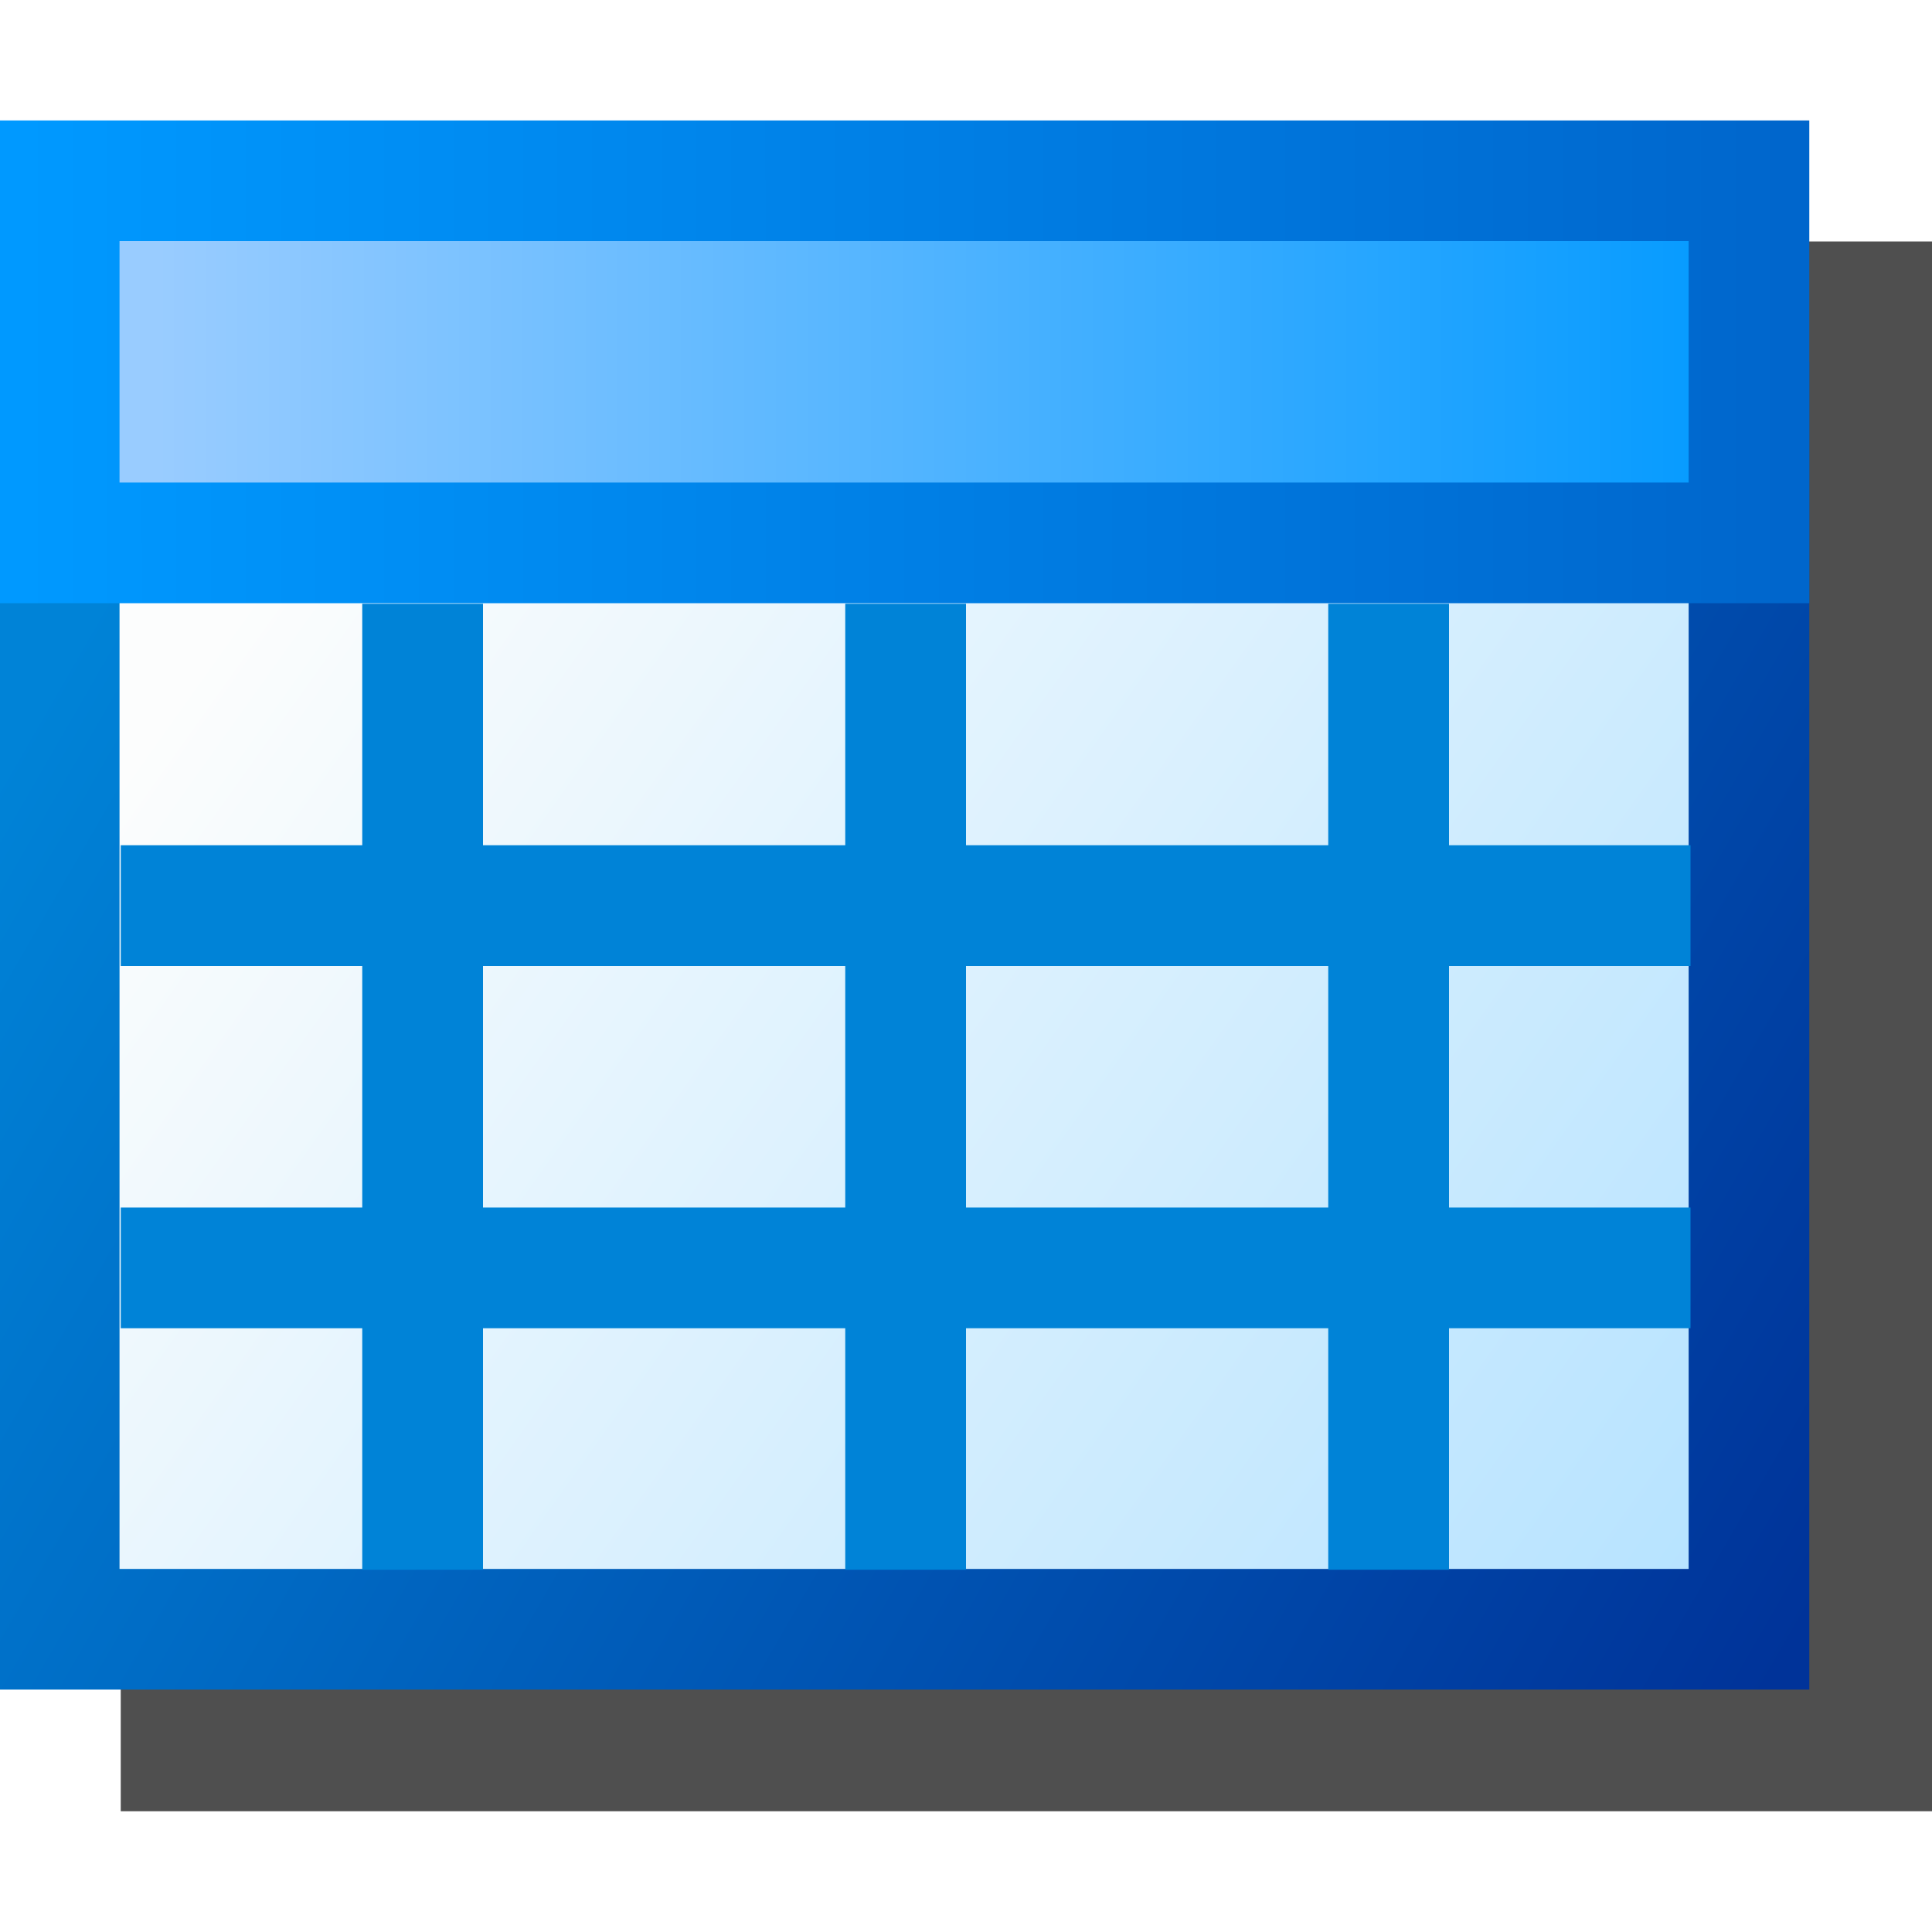 <?xml version="1.0" encoding="UTF-8" standalone="no"?>
<svg
   sodipodi:docname="table.16.svg"
   inkscape:version="1.2.2 (b0a8486541, 2022-12-01)"
   id="svg8"
   version="1.1"
   viewBox="0 0 16 16"
   height="16"
   width="16"
   inkscape:export-filename="/media/klapeto/Αρχεία/WindowsXP Theme/Vectors/RASTER/table.png"
   inkscape:export-xdpi="96"
   inkscape:export-ydpi="96"
   xmlns:inkscape="http://www.inkscape.org/namespaces/inkscape"
   xmlns:sodipodi="http://sodipodi.sourceforge.net/DTD/sodipodi-0.dtd"
   xmlns:xlink="http://www.w3.org/1999/xlink"
   xmlns="http://www.w3.org/2000/svg"
   xmlns:svg="http://www.w3.org/2000/svg"
   xmlns:rdf="http://www.w3.org/1999/02/22-rdf-syntax-ns#"
   xmlns:cc="http://creativecommons.org/ns#"
   xmlns:dc="http://purl.org/dc/elements/1.1/">
  <defs
     id="defs2">
    <linearGradient
       inkscape:collect="always"
       id="linearGradient34105">
      <stop
         style="stop-color:#fcfdfd;stop-opacity:1"
         offset="0"
         id="stop34101" />
      <stop
         style="stop-color:#b4e2ff;stop-opacity:1"
         offset="1"
         id="stop34103" />
    </linearGradient>
    <linearGradient
       inkscape:collect="always"
       id="linearGradient20111">
      <stop
         style="stop-color:#0083d7;stop-opacity:1"
         offset="0"
         id="stop20107" />
      <stop
         style="stop-color:#003399;stop-opacity:1"
         offset="1"
         id="stop20109" />
    </linearGradient>
    <linearGradient
       inkscape:collect="always"
       id="linearGradient13415">
      <stop
         style="stop-color:#99ccff;stop-opacity:1"
         offset="0"
         id="stop13411" />
      <stop
         style="stop-color:#0099ff;stop-opacity:1"
         offset="1"
         id="stop13413" />
    </linearGradient>
    <linearGradient
       inkscape:collect="always"
       id="linearGradient1388">
      <stop
         style="stop-color:#0099ff;stop-opacity:1"
         offset="0"
         id="stop1384" />
      <stop
         style="stop-color:#0066cc;stop-opacity:1"
         offset="1"
         id="stop1386" />
    </linearGradient>
    <linearGradient
       inkscape:collect="always"
       xlink:href="#linearGradient1388"
       id="linearGradient1390"
       x1="19.568"
       y1="7"
       x2="32.444"
       y2="6.997"
       gradientUnits="userSpaceOnUse" />
    <linearGradient
       inkscape:collect="always"
       xlink:href="#linearGradient13415"
       id="linearGradient13417"
       x1="20.568"
       y1="6.5"
       x2="32.343"
       y2="6.5"
       gradientUnits="userSpaceOnUse" />
    <linearGradient
       inkscape:collect="always"
       xlink:href="#linearGradient20111"
       id="linearGradient20113"
       x1="19.857"
       y1="8.864"
       x2="32.444"
       y2="16.13"
       gradientUnits="userSpaceOnUse" />
    <linearGradient
       inkscape:collect="always"
       xlink:href="#linearGradient34105"
       id="linearGradient34107"
       x1="21.175"
       y1="8.425"
       x2="31.995"
       y2="16.13"
       gradientUnits="userSpaceOnUse" />
    <filter
       inkscape:collect="always"
       style="color-interpolation-filters:sRGB"
       id="filter1972"
       x="-0.115"
       y="-0.132"
       width="1.229"
       height="1.265">
      <feGaussianBlur
         inkscape:collect="always"
         stdDeviation="0.717"
         id="feGaussianBlur1974" />
    </filter>
  </defs>
  <sodipodi:namedview
     inkscape:snap-global="true"
     inkscape:bbox-paths="false"
     fit-margin-bottom="0"
     fit-margin-right="0"
     fit-margin-left="0"
     fit-margin-top="0"
     inkscape:bbox-nodes="true"
     inkscape:snap-bbox="true"
     inkscape:window-maximized="1"
     inkscape:window-y="0"
     inkscape:window-x="1280"
     inkscape:window-height="2058"
     inkscape:window-width="3840"
     units="px"
     showgrid="true"
     inkscape:document-rotation="0"
     inkscape:current-layer="layer1"
     inkscape:document-units="px"
     inkscape:cy="0.83968931"
     inkscape:cx="3.5023883"
     inkscape:zoom="45.254834"
     inkscape:pageshadow="2"
     inkscape:pageopacity="0.0"
     borderopacity="1.0"
     bordercolor="#666666"
     pagecolor="#ffffff"
     id="base"
     inkscape:pagecheckerboard="0"
     inkscape:showpageshadow="2"
     inkscape:deskcolor="#d1d1d1">
    <inkscape:grid
       originy="0"
       originx="0"
       id="grid1504"
       type="xygrid"
       spacingy="1"
       spacingx="1"
       units="px"
       visible="true" />
    <inkscape:grid
       originy="0"
       originx="0"
       spacingy="0.5"
       spacingx="0.5"
       id="grid1507"
       type="xygrid"
       units="px"
       visible="true" />
  </sodipodi:namedview>
  <g
     transform="translate(-12.568)"
     id="layer1"
     inkscape:groupmode="layer"
     inkscape:label="Layer 1">
    <path
       id="path1963"
       style="color:#000000;opacity:0.83;fill:#000000;fill-opacity:1;fill-rule:evenodd;stroke-linecap:round;-inkscape-stroke:none;filter:url(#filter1972)"
       d="m 13.568,2 v 0.5 1.5 0.5 1.5 9 h 15 v -11 -2 z" />
    <g
       id="g34295"
       transform="matrix(1.138,0,0,1.138,-9.539,-4.591)"
       style="stroke-width:0.659;stroke-miterlimit:4;stroke-dasharray:none">
      <rect
         style="fill:url(#linearGradient34107);fill-opacity:1;fill-rule:evenodd;stroke:url(#linearGradient20113);stroke-width:0.878;stroke-linecap:round;stroke-linejoin:miter;stroke-miterlimit:4;stroke-dasharray:none;stroke-opacity:1;stop-color:#000000"
         id="rect931"
         width="12.297"
         x="19.857"
         y="7.107"
         height="8.784" />
      <rect
         style="fill:url(#linearGradient13417);fill-opacity:1;fill-rule:evenodd;stroke:url(#linearGradient1390);stroke-width:0.878;stroke-linecap:round;stroke-linejoin:miter;stroke-miterlimit:4;stroke-dasharray:none;stroke-opacity:1;stop-color:#000000"
         id="rect1302"
         width="12.297"
         height="2.635"
         x="19.857"
         y="5.35" />
    </g>
    <path
       style="fill:none;stroke:#0083d7;stroke-width:1;stroke-linecap:butt;stroke-linejoin:miter;stroke-dasharray:none;stroke-opacity:1"
       d="m 16.068,5 v 8"
       id="path34456-3"
       sodipodi:nodetypes="cc" />
    <path
       style="fill:none;stroke:#0083d7;stroke-width:1;stroke-linecap:butt;stroke-linejoin:miter;stroke-dasharray:none;stroke-opacity:1"
       d="m 20.068,5 v 8"
       id="path34456-3-6"
       sodipodi:nodetypes="cc" />
    <path
       style="fill:none;stroke:#0083d7;stroke-width:1;stroke-linecap:butt;stroke-linejoin:miter;stroke-dasharray:none;stroke-opacity:1"
       d="m 24.068,5 v 8"
       id="path34456-3-2"
       sodipodi:nodetypes="cc" />
    <path
       style="fill:none;stroke:#0083d7;stroke-width:1;stroke-linecap:butt;stroke-linejoin:miter;stroke-dasharray:none;stroke-opacity:1"
       d="m 13.568,7.5 h 13"
       id="path34456-3-5"
       sodipodi:nodetypes="cc" />
    <path
       style="fill:none;stroke:#0083d7;stroke-width:1;stroke-linecap:butt;stroke-linejoin:miter;stroke-dasharray:none;stroke-opacity:1"
       d="m 13.568,10.5 h 13"
       id="path34456-3-5-3"
       sodipodi:nodetypes="cc" />
  </g>
</svg>
